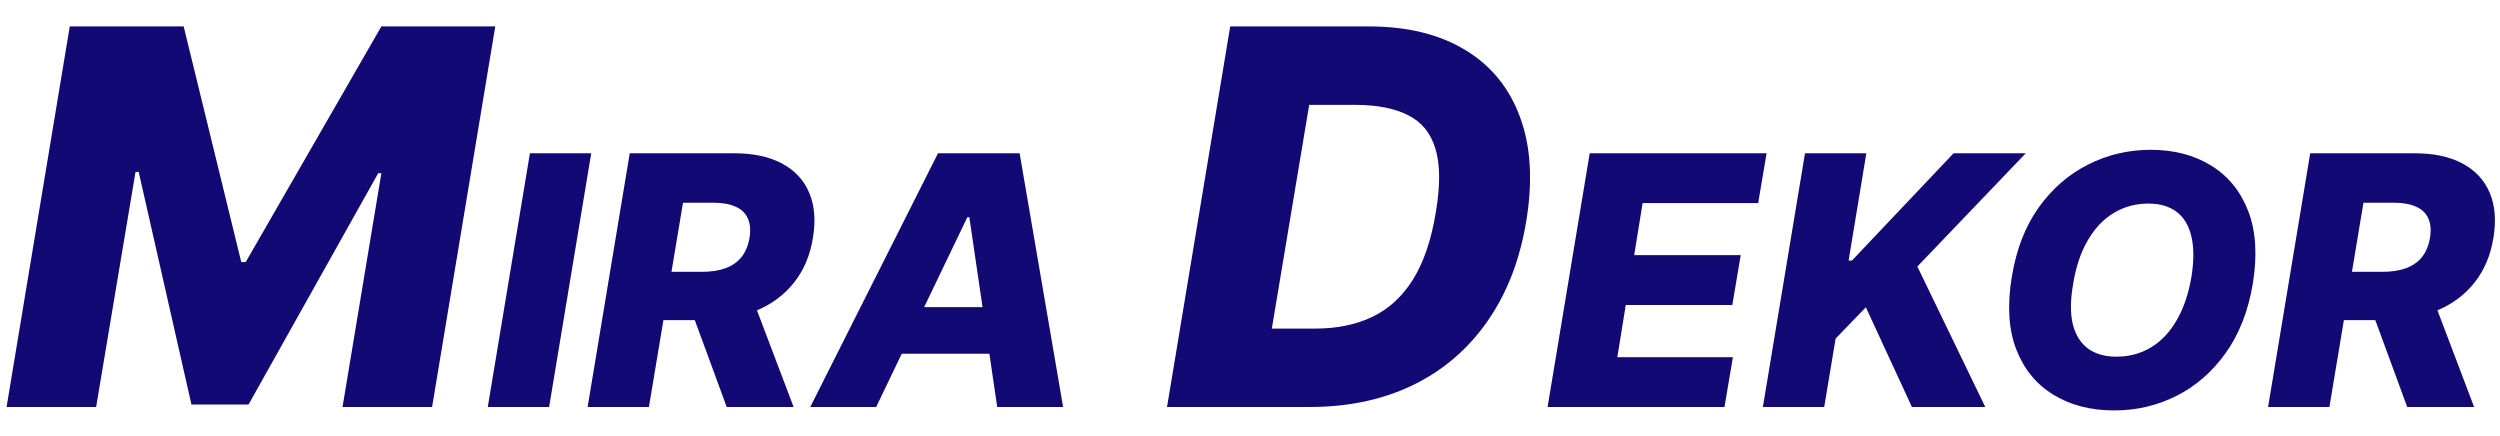 <svg width="86" height="15" viewBox="0 0 86 15" fill="none" xmlns="http://www.w3.org/2000/svg">
<path d="M2.4 0.909H6.318L8.299 9.014H8.453L13.119 0.909H17.037L14.864 14H11.783L13.119 5.959H13.01L8.549 13.917H6.586L4.771 5.914H4.662L3.307 14H0.226L2.4 0.909ZM20.338 5.273L18.89 14H16.78L18.229 5.273H20.338ZM20.214 14L21.663 5.273H25.268C25.921 5.273 26.466 5.391 26.904 5.626C27.341 5.859 27.653 6.195 27.837 6.632C28.022 7.067 28.064 7.582 27.965 8.179C27.869 8.781 27.653 9.294 27.317 9.717C26.985 10.138 26.556 10.459 26.03 10.68C25.508 10.902 24.914 11.013 24.249 11.013H21.969L22.251 9.351H24.138C24.454 9.351 24.727 9.31 24.957 9.227C25.187 9.142 25.37 9.014 25.506 8.844C25.645 8.67 25.738 8.449 25.783 8.179C25.826 7.909 25.806 7.686 25.724 7.51C25.644 7.331 25.503 7.197 25.302 7.109C25.103 7.018 24.847 6.973 24.535 6.973H23.495L22.323 14H20.214ZM25.788 10.011L27.3 14H24.999L23.533 10.011H25.788ZM30.14 14H27.873L32.267 5.273H35.075L36.571 14H34.304L33.345 7.472H33.277L30.14 14ZM30.413 10.565H35.152L34.879 12.168H30.14L30.413 10.565ZM45.055 14H40.146L42.319 0.909H47.082C48.411 0.909 49.519 1.18 50.406 1.721C51.296 2.258 51.925 3.029 52.291 4.035C52.662 5.036 52.732 6.229 52.502 7.614C52.281 8.952 51.835 10.099 51.166 11.053C50.501 12.008 49.649 12.739 48.609 13.246C47.569 13.749 46.385 14 45.055 14ZM43.751 11.303H45.254C45.986 11.303 46.634 11.171 47.197 10.906C47.763 10.638 48.232 10.21 48.603 9.621C48.974 9.029 49.238 8.251 49.395 7.288C49.549 6.368 49.542 5.641 49.376 5.109C49.214 4.572 48.899 4.188 48.43 3.958C47.966 3.724 47.359 3.607 46.609 3.607H45.036L43.751 11.303ZM53.237 14L54.686 5.273H60.771L60.481 6.986H56.506L56.216 8.776H59.881L59.591 10.493H55.926L55.636 12.287H59.612L59.322 14H53.237ZM60.643 14L62.092 5.273H64.202L63.592 8.963H63.707L67.202 5.273H69.686L65.957 9.168L68.293 14H65.77L64.185 10.57L63.145 11.648L62.753 14H60.643ZM77.494 9.773C77.335 10.713 77.022 11.507 76.556 12.155C76.093 12.8 75.529 13.288 74.865 13.621C74.203 13.953 73.491 14.119 72.73 14.119C71.926 14.119 71.23 13.94 70.642 13.582C70.053 13.224 69.626 12.703 69.359 12.018C69.095 11.334 69.044 10.503 69.206 9.526C69.359 8.585 69.667 7.79 70.13 7.139C70.596 6.489 71.163 5.996 71.831 5.661C72.501 5.322 73.22 5.153 73.987 5.153C74.785 5.153 75.477 5.334 76.062 5.695C76.65 6.055 77.076 6.58 77.341 7.267C77.605 7.955 77.656 8.79 77.494 9.773ZM75.385 9.526C75.473 8.977 75.473 8.516 75.385 8.141C75.299 7.766 75.132 7.483 74.882 7.293C74.632 7.099 74.306 7.003 73.906 7.003C73.463 7.003 73.062 7.112 72.704 7.331C72.349 7.547 72.052 7.862 71.814 8.277C71.575 8.689 71.409 9.188 71.315 9.773C71.218 10.327 71.216 10.788 71.306 11.158C71.4 11.527 71.575 11.805 71.831 11.993C72.086 12.178 72.412 12.27 72.806 12.27C73.247 12.27 73.643 12.163 73.995 11.95C74.348 11.737 74.642 11.426 74.877 11.017C75.116 10.608 75.285 10.111 75.385 9.526ZM78.022 14L79.471 5.273H83.076C83.73 5.273 84.275 5.391 84.713 5.626C85.15 5.859 85.461 6.195 85.646 6.632C85.831 7.067 85.873 7.582 85.774 8.179C85.677 8.781 85.461 9.294 85.126 9.717C84.794 10.138 84.365 10.459 83.839 10.68C83.316 10.902 82.723 11.013 82.058 11.013H79.778L80.059 9.351H81.947C82.262 9.351 82.535 9.31 82.765 9.227C82.995 9.142 83.178 9.014 83.315 8.844C83.454 8.67 83.546 8.449 83.592 8.179C83.635 7.909 83.615 7.686 83.532 7.51C83.453 7.331 83.312 7.197 83.11 7.109C82.912 7.018 82.656 6.973 82.343 6.973H81.303L80.132 14H78.022ZM83.596 10.011L85.109 14H82.808L81.342 10.011H83.596Z" fill="#120974"/>
</svg>
